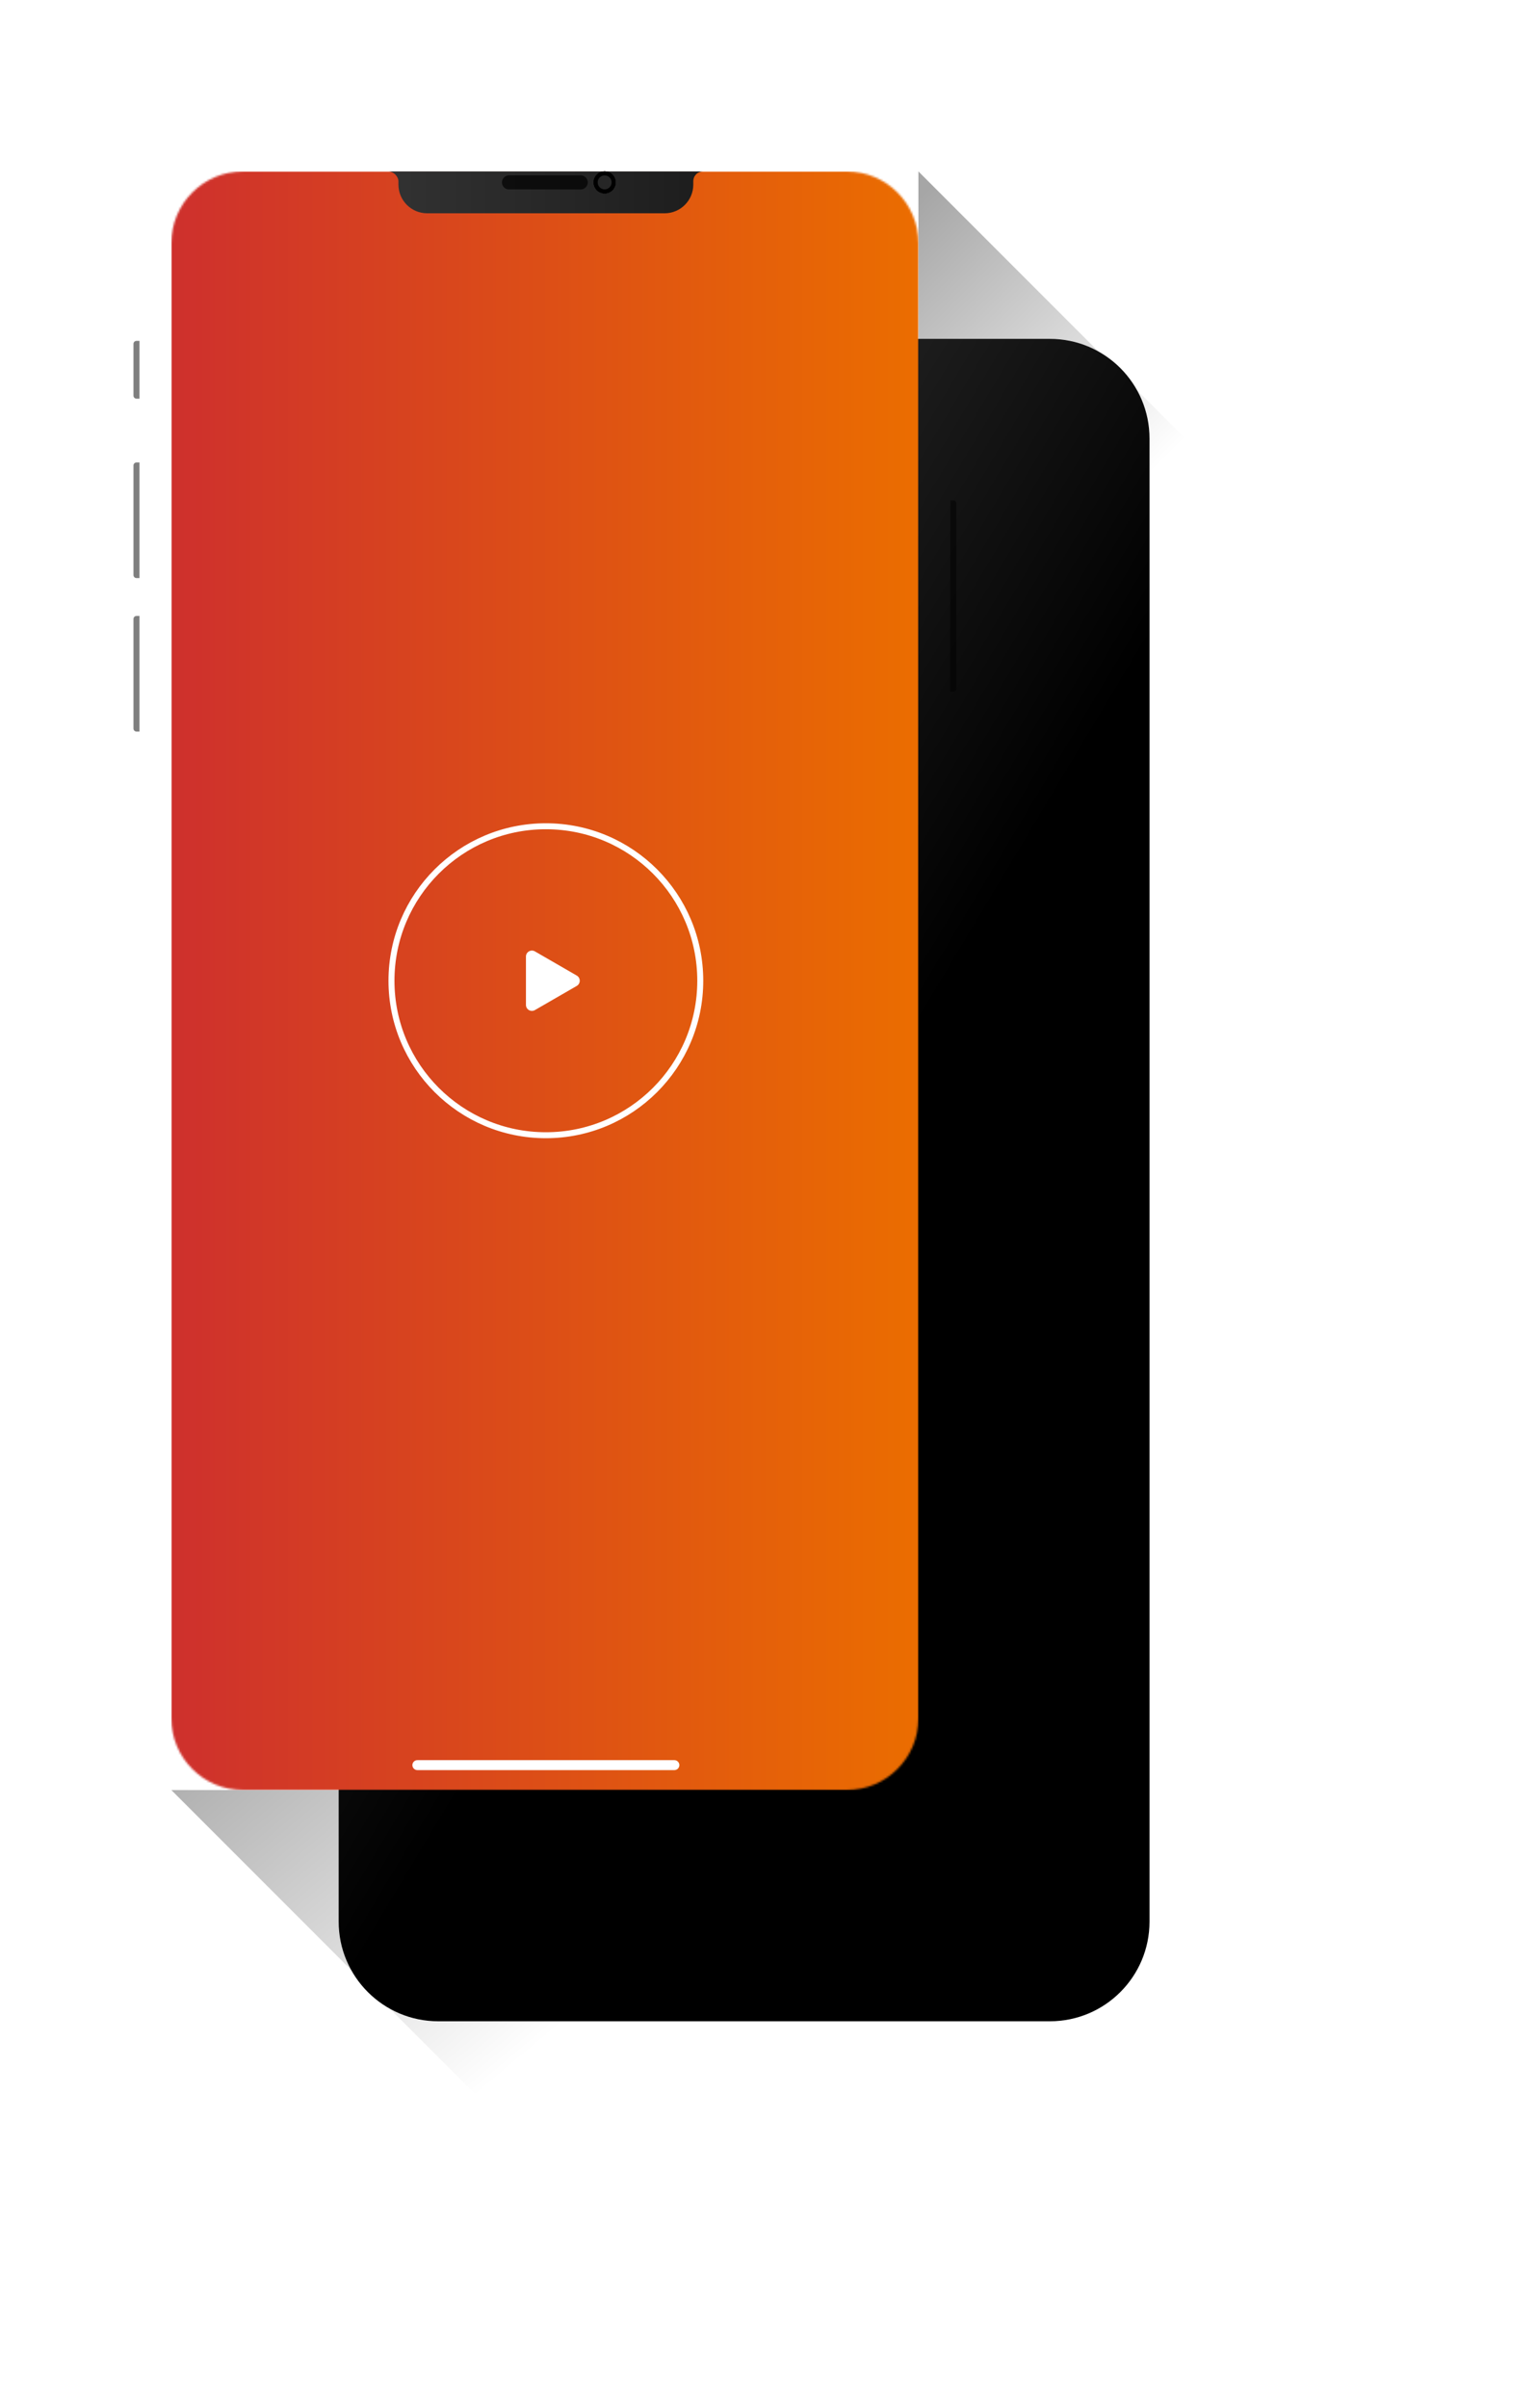 <svg width="771" height="1208" viewBox="0 0 771 1208" fill="none" xmlns="http://www.w3.org/2000/svg">
<g filter="url(#filter0_f_504_585)">
<path d="M386 1198L86 898H386V1198Z" fill="url(#paint0_linear_504_585)"/>
</g>
<g filter="url(#filter1_f_504_585)">
<path d="M761 386L461 86V386H761Z" fill="url(#paint1_linear_504_585)"/>
</g>
<g filter="url(#filter2_dd_504_585)">
<path d="M427 70H120C92.386 70 70 92.386 70 120V864C70 891.614 92.386 914 120 914H427C454.614 914 477 891.614 477 864V120C477 92.386 454.614 70 427 70Z" fill="url(#paint2_linear_504_585)"/>
</g>
<mask id="mask0_504_585" style="mask-type:alpha" maskUnits="userSpaceOnUse" x="86" y="86" width="375" height="812">
<path d="M425 86H122C102.118 86 86 102.118 86 122V862C86 881.882 102.118 898 122 898H425C444.882 898 461 881.882 461 862V122C461 102.118 444.882 86 425 86Z" fill="white"/>
</mask>
<g mask="url(#mask0_504_585)">
<path d="M459 86H88C86.895 86 86 86.895 86 88V896C86 897.105 86.895 898 88 898H459C460.105 898 461 897.105 461 896V88C461 86.895 460.105 86 459 86Z" fill="url(#paint3_linear_504_585)"/>
</g>
<path d="M351.5 492C351.5 449.198 316.802 414.5 274 414.5C231.198 414.5 196.5 449.198 196.5 492C196.5 534.802 231.198 569.5 274 569.5C316.802 569.5 351.5 534.802 351.5 492Z" stroke="white" stroke-width="3"/>
<path d="M289.5 489.402C291.5 490.557 291.5 493.443 289.5 494.598L268.5 506.722C266.5 507.877 264 506.434 264 504.124V479.876C264 477.566 266.5 476.123 268.5 477.278L289.5 489.402Z" fill="white"/>
<path d="M338.5 883H209.5C208.119 883 207 884.119 207 885.5C207 886.881 208.119 888 209.5 888H338.5C339.881 888 341 886.881 341 885.5C341 884.119 339.881 883 338.5 883Z" fill="white"/>
<path opacity="0.5" d="M477 251H478.5C479.328 251 480 251.672 480 252.5V345.5C480 346.328 479.328 347 478.5 347H477V251Z" fill="black"/>
<path opacity="0.5" d="M70 309H68.5C67.672 309 67 309.672 67 310.5V365.5C67 366.328 67.672 367 68.5 367H70V309Z" fill="black"/>
<path opacity="0.5" d="M70 232H68.5C67.672 232 67 232.672 67 233.5V288.5C67 289.328 67.672 290 68.5 290H70V232Z" fill="black"/>
<path opacity="0.5" d="M70 171H68.5C67.672 171 67 171.672 67 172.5V198.5C67 199.328 67.672 200 68.5 200H70V171Z" fill="black"/>
<path fill-rule="evenodd" clip-rule="evenodd" d="M195 86C197.5 86 200 88.5 200 91V89.75V86H195ZM200 86H348H353C350.155 86 348.019 88.124 348 90.963V92.597C348 100.552 341.552 107 333.598 107H214.403C206.448 107 200 100.552 200 92.597V86Z" fill="url(#paint4_linear_504_585)"/>
<g opacity="0.75">
<path opacity="0.75" d="M291.5 88H255.5C253.567 88 252 89.567 252 91.5C252 93.433 253.567 95 255.5 95H291.5C293.433 95 295 93.433 295 91.5C295 89.567 293.433 88 291.5 88Z" fill="black"/>
<path opacity="0.75" d="M291.5 88H255.5C253.567 88 252 89.567 252 91.5C252 93.433 253.567 95 255.5 95H291.5C293.433 95 295 93.433 295 91.5C295 89.567 293.433 88 291.5 88Z" fill="black"/>
</g>
<path d="M303.5 97C306.538 97 309 94.538 309 91.5C309 88.462 306.538 86 303.5 86C300.462 86 298 88.462 298 91.5C298 94.538 300.462 97 303.5 97Z" fill="black"/>
<path d="M303.5 97C306.538 97 309 94.538 309 91.5C309 88.462 306.538 86 303.5 86C300.462 86 298 88.462 298 91.5C298 94.538 300.462 97 303.5 97Z" fill="black"/>
<path d="M303.5 97C306.538 97 309 94.538 309 91.5C309 88.462 306.538 86 303.5 86C300.462 86 298 88.462 298 91.5C298 94.538 300.462 97 303.5 97Z" fill="black"/>
<path d="M303.5 97C306.538 97 309 94.538 309 91.5C309 88.462 306.538 86 303.5 86C300.462 86 298 88.462 298 91.5C298 94.538 300.462 97 303.5 97Z" fill="black"/>
<path opacity="0.15" d="M303.5 95C305.433 95 307 93.433 307 91.5C307 89.567 305.433 88 303.5 88C301.567 88 300 89.567 300 91.5C300 93.433 301.567 95 303.5 95Z" fill="white"/>
<defs>
<filter id="filter0_f_504_585" x="76" y="888" width="320" height="320" filterUnits="userSpaceOnUse" color-interpolation-filters="sRGB">
<feFlood flood-opacity="0" result="BackgroundImageFix"/>
<feBlend mode="normal" in="SourceGraphic" in2="BackgroundImageFix" result="shape"/>
<feGaussianBlur stdDeviation="5" result="effect1_foregroundBlur_504_585"/>
</filter>
<filter id="filter1_f_504_585" x="451" y="76" width="320" height="320" filterUnits="userSpaceOnUse" color-interpolation-filters="sRGB">
<feFlood flood-opacity="0" result="BackgroundImageFix"/>
<feBlend mode="normal" in="SourceGraphic" in2="BackgroundImageFix" result="shape"/>
<feGaussianBlur stdDeviation="5" result="effect1_foregroundBlur_504_585"/>
</filter>
<filter id="filter2_dd_504_585" x="0" y="0" width="707" height="1144" filterUnits="userSpaceOnUse" color-interpolation-filters="sRGB">
<feFlood flood-opacity="0" result="BackgroundImageFix"/>
<feColorMatrix in="SourceAlpha" type="matrix" values="0 0 0 0 0 0 0 0 0 0 0 0 0 0 0 0 0 0 127 0" result="hardAlpha"/>
<feOffset dx="80" dy="80"/>
<feGaussianBlur stdDeviation="75"/>
<feColorMatrix type="matrix" values="0 0 0 0 0 0 0 0 0 0 0 0 0 0 0 0 0 0 0.25 0"/>
<feBlend mode="normal" in2="BackgroundImageFix" result="effect1_dropShadow_504_585"/>
<feColorMatrix in="SourceAlpha" type="matrix" values="0 0 0 0 0 0 0 0 0 0 0 0 0 0 0 0 0 0 127 0" result="hardAlpha"/>
<feOffset dx="20" dy="20"/>
<feGaussianBlur stdDeviation="25"/>
<feColorMatrix type="matrix" values="0 0 0 0 0 0 0 0 0 0 0 0 0 0 0 0 0 0 0.35 0"/>
<feBlend mode="normal" in2="effect1_dropShadow_504_585" result="effect2_dropShadow_504_585"/>
<feBlend mode="normal" in="SourceGraphic" in2="effect2_dropShadow_504_585" result="shape"/>
</filter>
<linearGradient id="paint0_linear_504_585" x1="98.775" y1="848.58" x2="256.604" y2="1036.86" gradientUnits="userSpaceOnUse">
<stop stop-opacity="0.35"/>
<stop offset="1" stop-opacity="0"/>
</linearGradient>
<linearGradient id="paint1_linear_504_585" x1="466.369" y1="93.448" x2="626.298" y2="253.871" gradientUnits="userSpaceOnUse">
<stop stop-opacity="0.35"/>
<stop offset="0.797" stop-opacity="0"/>
</linearGradient>
<linearGradient id="paint2_linear_504_585" x1="119.683" y1="70" x2="450.01" y2="267.618" gradientUnits="userSpaceOnUse">
<stop stop-color="#3E3E3E"/>
<stop offset="1"/>
</linearGradient>
<linearGradient id="paint3_linear_504_585" x1="86" y1="492" x2="461" y2="492" gradientUnits="userSpaceOnUse">
<stop stop-color="#CE302D"/>
<stop offset="1" stop-color="#EB6D00"/>
</linearGradient>
<linearGradient id="paint4_linear_504_585" x1="195" y1="86" x2="352" y2="86" gradientUnits="userSpaceOnUse">
<stop stop-color="#323232"/>
<stop offset="1" stop-color="#1D1D1D"/>
</linearGradient>
</defs>
</svg>
